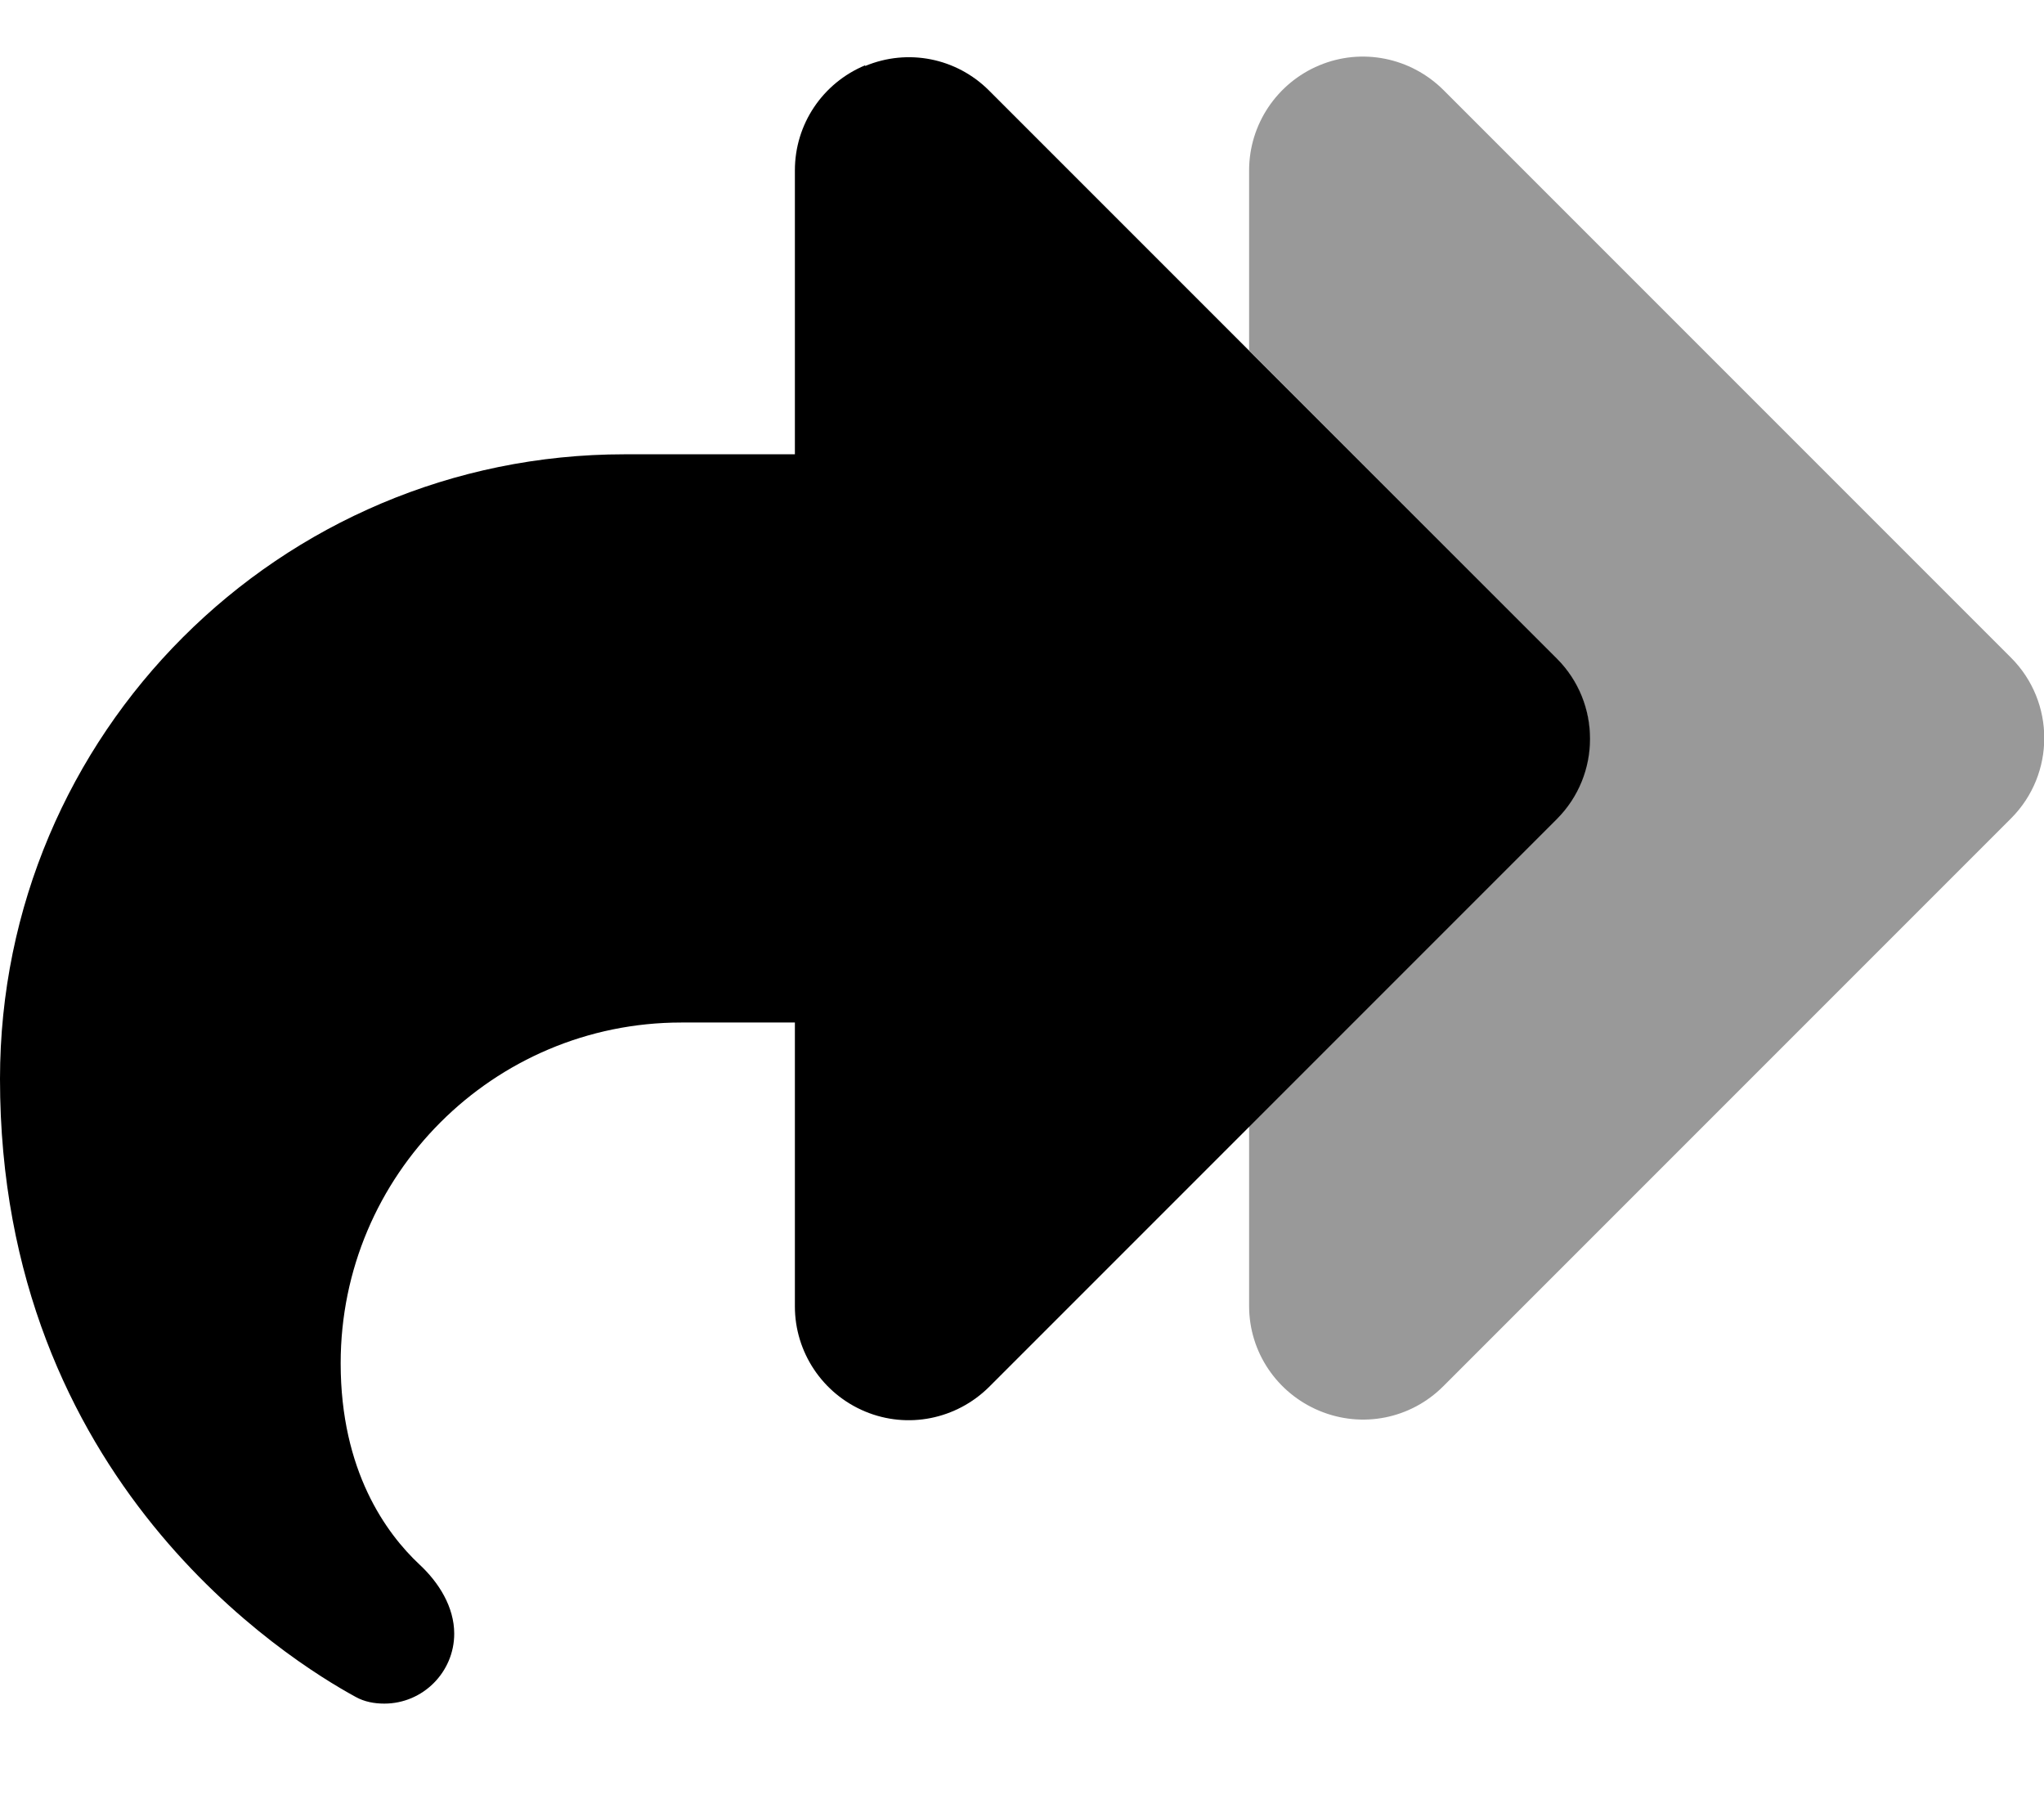 <svg xmlns="http://www.w3.org/2000/svg" viewBox="0 0 576 512"><!--! Font Awesome Pro 7.0.1 by @fontawesome - https://fontawesome.com License - https://fontawesome.com/license (Commercial License) Copyright 2025 Fonticons, Inc. --><path style="fill:currentColor;opacity:.4" d="M352 48c0-12.9 7.8-24.6 19.8-29.6s25.7-2.2 34.9 6.9l160 160c12.5 12.5 12.5 32.8 0 45.3l-160 160c-9.2 9.2-22.9 11.9-34.9 6.9S352 380.9 352 368l0-50.7 86.6-86.6c12.5-12.5 12.5-32.8 0-45.3L352 98.7 352 48z"/><path style="fill:currentColor;opacity:1" d="M243.8 18.4c-12 5-19.8 16.6-19.8 29.6l0 80-48 0c-97.2 0-176 78.8-176 176 0 113.3 81.5 163.9 100.2 174.1 2.5 1.4 5.3 1.9 8.1 1.9 10.9 0 19.7-8.9 19.7-19.7 0-7.5-4.3-14.4-9.8-19.5-9.4-8.8-22.2-26.4-22.2-56.7 0-53 43-96 96-96l32 0 0 80c0 12.9 7.8 24.6 19.8 29.6s25.7 2.2 34.9-6.9l160-160c12.5-12.5 12.5-32.8 0-45.3l-160-160c-9.2-9.2-22.9-11.9-34.9-6.9z"/></svg>